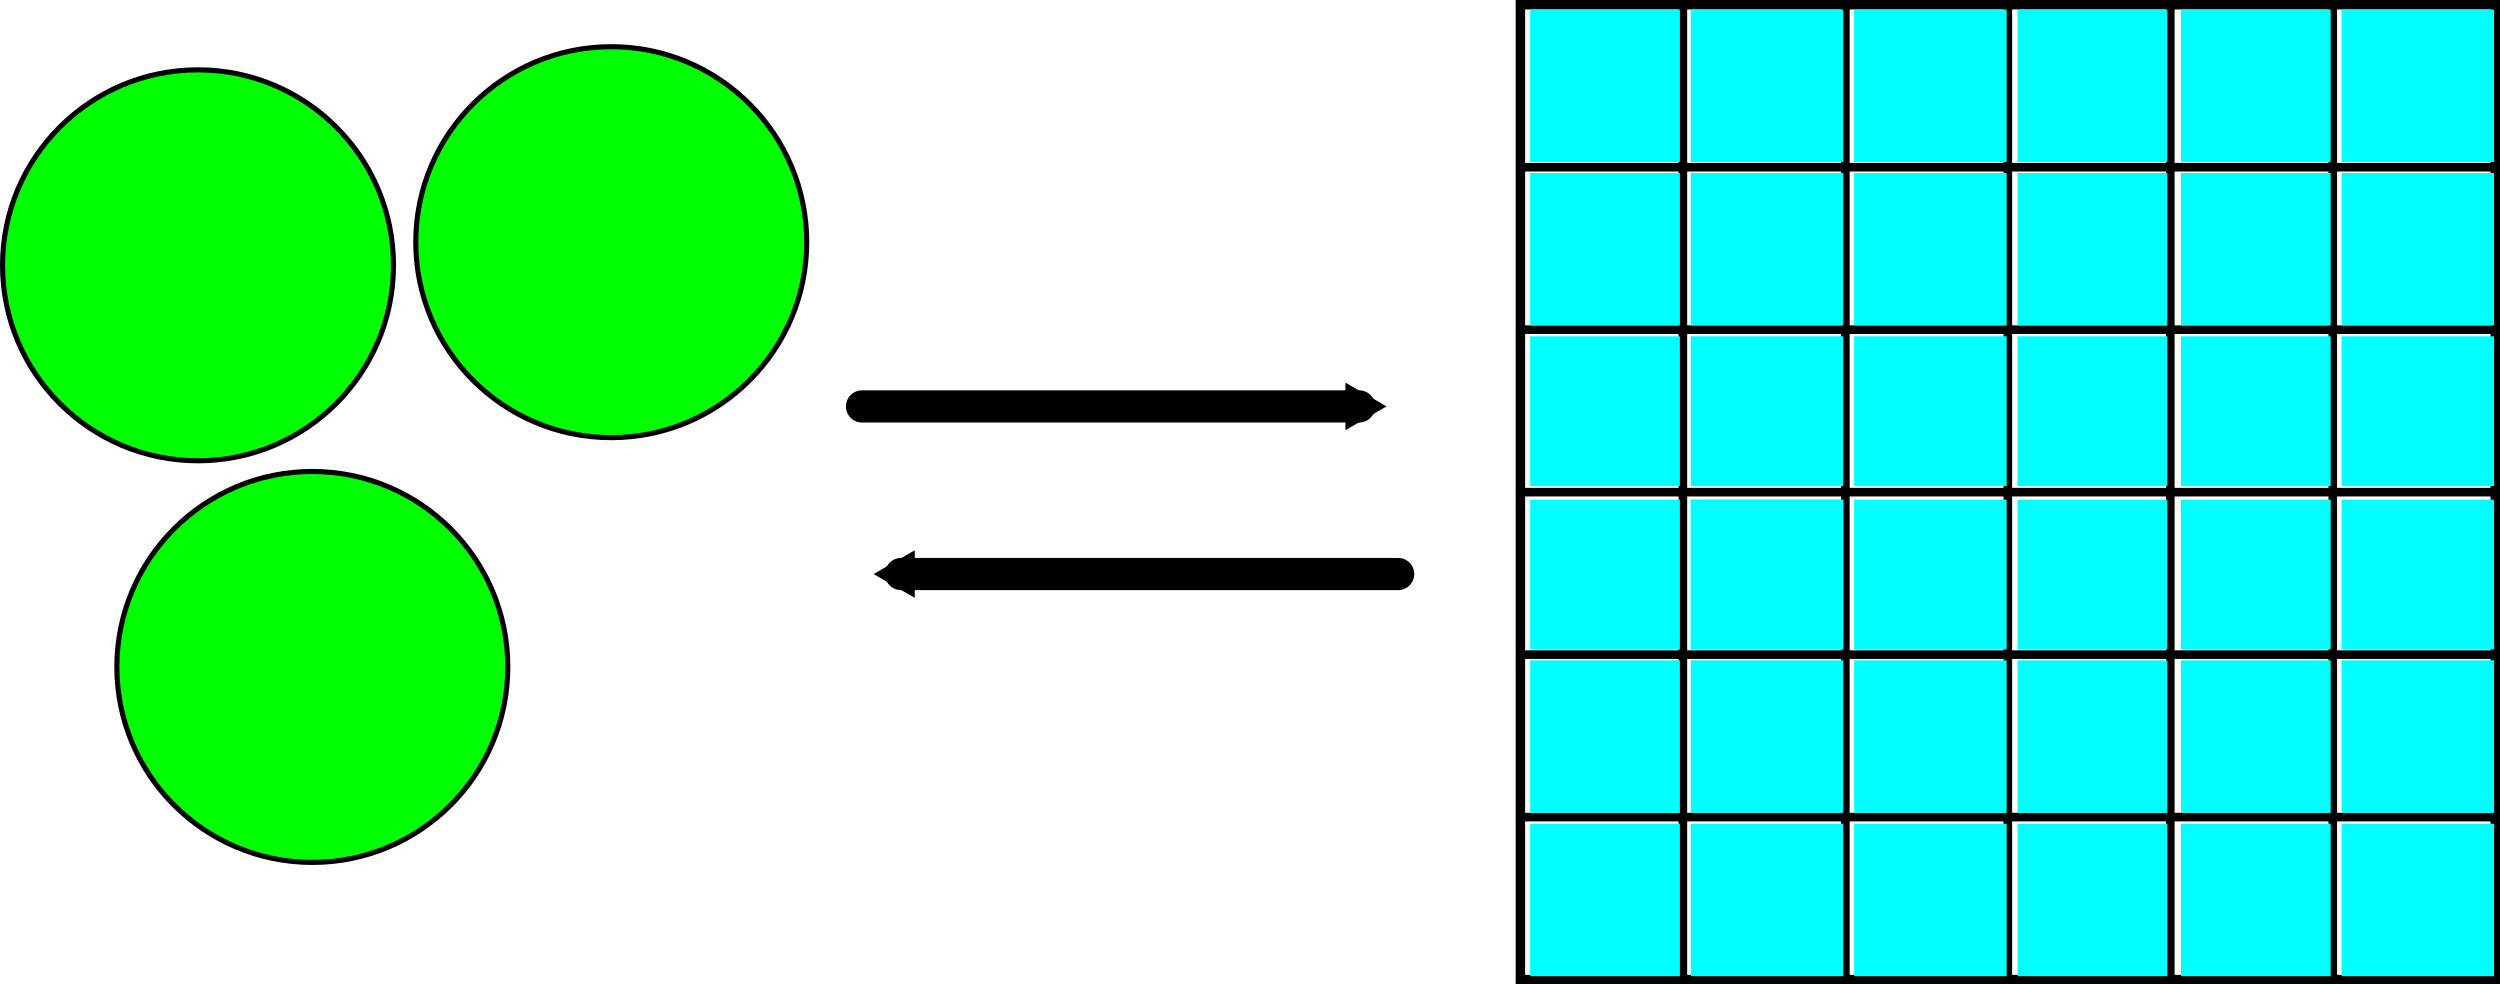 <?xml version="1.0" encoding="UTF-8" standalone="no"?>
<!-- Created with Inkscape (http://www.inkscape.org/) -->

<svg
   id="svg5"
   version="1.1"
   viewBox="0 0 274.196 107.96"
   height="107.96mm"
   width="274.196mm"
   sodipodi:docname="universally.svg"
   inkscape:version="1.1.2 (0a00cf5339, 2022-02-04)"
   xmlns:inkscape="http://www.inkscape.org/namespaces/inkscape"
   xmlns:sodipodi="http://sodipodi.sourceforge.net/DTD/sodipodi-0.dtd"
   xmlns="http://www.w3.org/2000/svg"
   xmlns:svg="http://www.w3.org/2000/svg">
  <sodipodi:namedview
     id="namedview7"
     pagecolor="#ffffff"
     bordercolor="#666666"
     borderopacity="1.0"
     inkscape:pageshadow="2"
     inkscape:pageopacity="0.0"
     inkscape:pagecheckerboard="0"
     inkscape:document-units="mm"
     showgrid="false"
     inkscape:zoom="0.44364478"
     inkscape:cx="685.2329"
     inkscape:cy="311.05967"
     inkscape:window-width="1920"
     inkscape:window-height="1020"
     inkscape:window-x="0"
     inkscape:window-y="32"
     inkscape:window-maximized="1"
     inkscape:current-layer="layer1" />
  <defs
     id="defs2">
    <marker
       style="overflow:visible"
       id="TriangleOutM"
       refX="0"
       refY="0"
       orient="auto"
       inkscape:stockid="TriangleOutM"
       inkscape:isstock="true">
      <path
         transform="scale(0.4)"
         style="fill:context-stroke;fill-rule:evenodd;stroke:context-stroke;stroke-width:1pt"
         d="M 5.77,0 -2.88,5 V -5 Z"
         id="path1225" />
    </marker>
    <marker
       style="overflow:visible"
       id="Arrow2Send"
       refX="0"
       refY="0"
       orient="auto"
       inkscape:stockid="Arrow2Send"
       inkscape:isstock="true">
      <path
         transform="matrix(-0.3,0,0,-0.3,0.69,0)"
         d="M 8.719,4.034 -2.207,0.016 8.719,-4.002 c -1.745,2.372 -1.735,5.617 -6e-7,8.035 z"
         style="fill:context-stroke;fill-rule:evenodd;stroke:context-stroke;stroke-width:0.625;stroke-linejoin:round"
         id="path1113" />
    </marker>
    <marker
       style="overflow:visible"
       id="marker1358"
       refX="0"
       refY="0"
       orient="auto"
       inkscape:stockid="Arrow2Mend"
       inkscape:isstock="true">
      <path
         transform="scale(-0.6)"
         d="M 8.719,4.034 -2.207,0.016 8.719,-4.002 c -1.745,2.372 -1.735,5.617 -6e-7,8.035 z"
         style="fill:context-stroke;fill-rule:evenodd;stroke:context-stroke;stroke-width:0.625;stroke-linejoin:round"
         id="path1356" />
    </marker>
    <marker
       style="overflow:visible"
       id="Arrow2Mend"
       refX="0"
       refY="0"
       orient="auto"
       inkscape:stockid="Arrow2Mend"
       inkscape:isstock="true">
      <path
         transform="scale(-0.6)"
         d="M 8.719,4.034 -2.207,0.016 8.719,-4.002 c -1.745,2.372 -1.735,5.617 -6e-7,8.035 z"
         style="fill:context-stroke;fill-rule:evenodd;stroke:context-stroke;stroke-width:0.625;stroke-linejoin:round"
         id="path1107" />
    </marker>
    <marker
       style="overflow:visible"
       id="Arrow2Lend"
       refX="0"
       refY="0"
       orient="auto"
       inkscape:stockid="Arrow2Lend"
       inkscape:isstock="true">
      <path
         transform="matrix(-1.1,0,0,-1.1,-1.1,0)"
         d="M 8.719,4.034 -2.207,0.016 8.719,-4.002 c -1.745,2.372 -1.735,5.617 -6e-7,8.035 z"
         style="fill:context-stroke;fill-rule:evenodd;stroke:context-stroke;stroke-width:0.625;stroke-linejoin:round"
         id="path1101" />
    </marker>
    <marker
       style="overflow:visible"
       id="TriangleOutM-5"
       refX="0"
       refY="0"
       orient="auto"
       inkscape:stockid="TriangleOutM"
       inkscape:isstock="true">
      <path
         transform="scale(0.4)"
         style="fill:context-stroke;fill-rule:evenodd;stroke:context-stroke;stroke-width:1pt"
         d="M 5.77,0 -2.88,5 V -5 Z"
         id="path1225-3" />
    </marker>
    <marker
       style="overflow:visible"
       id="TriangleOutM-6"
       refX="0"
       refY="0"
       orient="auto"
       inkscape:stockid="TriangleOutM"
       inkscape:isstock="true">
      <path
         transform="scale(0.4)"
         style="fill:context-stroke;fill-rule:evenodd;stroke:context-stroke;stroke-width:1pt"
         d="M 5.77,0 -2.88,5 V -5 Z"
         id="path1225-2" />
    </marker>
  </defs>
  <g
     inkscape:label="Layer 1"
     inkscape:groupmode="layer"
     id="layer1"
     transform="translate(62.239,-29.241)">
    <circle
       style="fill:#00ff00;stroke:#000000;stroke-width:0.56;stroke-miterlimit:4;stroke-dasharray:none;stroke-opacity:0.998"
       id="path846"
       cx="-40.52"
       cy="58.34"
       r="21.439" />
    <circle
       style="fill:#00ff00;stroke:#000000;stroke-width:0.56;stroke-miterlimit:4;stroke-dasharray:none;stroke-opacity:0.998"
       id="path846-3"
       cx="4.802"
       cy="55.802"
       r="21.439" />
    <circle
       style="fill:#00ff00;stroke:#000000;stroke-width:0.56;stroke-miterlimit:4;stroke-dasharray:none;stroke-opacity:0.998"
       id="path846-6"
       cx="-27.983"
       cy="102.391"
       r="21.439" />
    <path
       style="fill:#00ff00;stroke:#000000;stroke-width:3.531;stroke-linecap:round;stroke-miterlimit:4;stroke-dasharray:none;stroke-opacity:0.998;marker-end:url(#TriangleOutM)"
       d="M 32.306,73.817 H 86.829"
       id="path1045"
       sodipodi:nodetypes="cc" />
    <path
       style="fill:#00ff00;stroke:#000000;stroke-width:3.531;stroke-linecap:round;stroke-miterlimit:4;stroke-dasharray:none;stroke-opacity:0.998;marker-end:url(#TriangleOutM-6)"
       d="M 91.109,92.202 H 36.587"
       id="path1045-9"
       sodipodi:nodetypes="cc" />
    <g
       inkscape:label="GridCartesian:X6:Y6"
       transform="matrix(3.564,0,0,3.564,104.516,29.76)"
       id="g1674">
      <g
         inkscape:label="MajorXGridlines"
         id="g1658">
        <path
           style="fill:none;stroke:#000000;stroke-width:0.265"
           d="M 5,0 V 30"
           inkscape:label="MajorXDiv1"
           id="path1648" />
        <path
           style="fill:none;stroke:#000000;stroke-width:0.265"
           d="M 10,0 V 30"
           inkscape:label="MajorXDiv2"
           id="path1650" />
        <path
           style="fill:none;stroke:#000000;stroke-width:0.265"
           d="M 15,0 V 30"
           inkscape:label="MajorXDiv3"
           id="path1652" />
        <path
           style="fill:none;stroke:#000000;stroke-width:0.265"
           d="M 20,0 V 30"
           inkscape:label="MajorXDiv4"
           id="path1654" />
        <path
           style="fill:none;stroke:#000000;stroke-width:0.265"
           d="M 25,0 V 30"
           inkscape:label="MajorXDiv5"
           id="path1656" />
      </g>
      <g
         inkscape:label="MajorYGridlines"
         id="g1670">
        <path
           style="fill:none;stroke:#000000;stroke-width:0.265"
           d="M 0,5 H 30"
           inkscape:label="MajorYDiv1"
           id="path1660" />
        <path
           style="fill:none;stroke:#000000;stroke-width:0.265"
           d="M 0,10 H 30"
           inkscape:label="MajorYDiv2"
           id="path1662" />
        <path
           style="fill:none;stroke:#000000;stroke-width:0.265"
           d="M 0,15 H 30"
           inkscape:label="MajorYDiv3"
           id="path1664" />
        <path
           style="fill:none;stroke:#000000;stroke-width:0.265"
           d="M 0,20 H 30"
           inkscape:label="MajorYDiv4"
           id="path1666" />
        <path
           style="fill:none;stroke:#000000;stroke-width:0.265"
           d="M 0,25 H 30"
           inkscape:label="MajorYDiv5"
           id="path1668" />
      </g>
      <rect
         x="0"
         y="0"
         width="30"
         height="30"
         style="fill:none;stroke:#000000;stroke-width:0.291"
         inkscape:label="Border"
         id="rect1672" />
    </g>
    <path
       style="fill:#00ffff;stroke:none;stroke-width:11.331;stroke-linecap:round;stroke-miterlimit:4;stroke-dasharray:none;stroke-opacity:0.998"
       d="m 767.506,35.501 c 0,10.519 0,21.038 0,31.557 21.038,0 42.076,0 63.114,0 0,-21.038 0,-42.076 0,-63.114 -21.038,0 -42.076,0 -63.114,0 0,10.519 0,21.038 0,31.557 z"
       id="path1765"
       transform="matrix(0.265,0,0,0.265,-80.186,29.241)" />
    <path
       style="fill:#00ffff;stroke:none;stroke-width:11.331;stroke-linecap:round;stroke-miterlimit:4;stroke-dasharray:none;stroke-opacity:0.998"
       d="m 767.506,103.123 c 0,10.519 0,21.038 0,31.557 21.038,0 42.076,0 63.114,0 0,-21.038 0,-42.076 0,-63.114 -21.038,0 -42.076,0 -63.114,0 0,10.519 0,21.038 0,31.557 z"
       id="path1841"
       transform="matrix(0.265,0,0,0.265,-80.186,29.241)" />
    <path
       style="fill:#00ffff;stroke:none;stroke-width:11.331;stroke-linecap:round;stroke-miterlimit:4;stroke-dasharray:none;stroke-opacity:0.998"
       d="m 701.011,35.501 c 0,10.519 0,21.038 0,31.557 20.662,0 41.324,0 61.987,0 0,-21.038 0,-42.076 0,-63.114 -20.662,0 -41.324,0 -61.987,0 0,10.519 0,21.038 0,31.557 z"
       id="path1880"
       transform="matrix(0.265,0,0,0.265,-80.186,29.241)" />
    <path
       style="fill:#00ffff;stroke:none;stroke-width:11.331;stroke-linecap:round;stroke-miterlimit:4;stroke-dasharray:none;stroke-opacity:0.998"
       d="m 701.011,103.123 c 0,10.519 0,21.038 0,31.557 20.662,0 41.324,0 61.987,0 0,-21.038 0,-42.076 0,-63.114 -20.662,0 -41.324,0 -61.987,0 0,10.519 0,21.038 0,31.557 z"
       id="path1919"
       transform="matrix(0.265,0,0,0.265,-80.186,29.241)" />
    <path
       style="fill:#00ffff;stroke:none;stroke-width:11.331;stroke-linecap:round;stroke-miterlimit:4;stroke-dasharray:none;stroke-opacity:0.998"
       d="m 701.011,237.803 c 0,10.331 0,20.662 0,30.993 20.662,0 41.324,0 61.987,0 0,-20.662 0,-41.324 0,-61.987 -20.662,0 -41.324,0 -61.987,0 0,10.331 0,20.662 0,30.993 z"
       id="path1958"
       transform="matrix(0.265,0,0,0.265,-80.186,29.241)" />
    <path
       style="fill:#00ffff;stroke:none;stroke-width:11.331;stroke-linecap:round;stroke-miterlimit:4;stroke-dasharray:none;stroke-opacity:0.998"
       d="m 701.011,170.181 c 0,10.331 0,20.662 0,30.993 20.662,0 41.324,0 61.987,0 0,-20.662 0,-41.324 0,-61.987 -20.662,0 -41.324,0 -61.987,0 0,10.331 0,20.662 0,30.993 z"
       id="path1997"
       transform="matrix(0.265,0,0,0.265,-80.186,29.241)" />
    <path
       style="fill:#00ffff;stroke:none;stroke-width:11.331;stroke-linecap:round;stroke-miterlimit:4;stroke-dasharray:none;stroke-opacity:0.998"
       d="m 767.506,170.181 c 0,10.331 0,20.662 0,30.993 21.038,0 42.076,0 63.114,0 0,-20.662 0,-41.324 0,-61.987 -21.038,0 -42.076,0 -63.114,0 0,10.331 0,20.662 0,30.993 z"
       id="path2036"
       transform="matrix(0.265,0,0,0.265,-80.186,29.241)" />
    <path
       style="fill:#00ffff;stroke:none;stroke-width:11.331;stroke-linecap:round;stroke-miterlimit:4;stroke-dasharray:none;stroke-opacity:0.998"
       d="m 767.506,237.803 c 0,10.331 0,20.662 0,30.993 21.038,0 42.076,0 63.114,0 0,-20.662 0,-41.324 0,-61.987 -21.038,0 -42.076,0 -63.114,0 0,10.331 0,20.662 0,30.993 z"
       id="path2075"
       transform="matrix(0.265,0,0,0.265,-80.186,29.241)" />
    <path
       style="fill:#00ffff;stroke:none;stroke-width:11.331;stroke-linecap:round;stroke-miterlimit:4;stroke-dasharray:none;stroke-opacity:0.998"
       d="m 767.506,237.803 c 0,10.331 0,20.662 0,30.993 21.038,0 42.076,0 63.114,0 0,-20.662 0,-41.324 0,-61.987 -21.038,0 -42.076,0 -63.114,0 0,10.331 0,20.662 0,30.993 z"
       id="path2114"
       transform="matrix(0.265,0,0,0.265,-80.186,29.241)" />
    <path
       style="fill:#00ffff;stroke:none;stroke-width:11.331;stroke-linecap:round;stroke-miterlimit:4;stroke-dasharray:none;stroke-opacity:0.998"
       d="m 701.011,304.861 c 0,10.519 0,21.038 0,31.557 20.662,0 41.324,0 61.987,0 0,-21.038 0,-42.076 0,-63.114 -20.662,0 -41.324,0 -61.987,0 0,10.519 0,21.038 0,31.557 z"
       id="path2153"
       transform="matrix(0.265,0,0,0.265,-80.186,29.241)" />
    <path
       style="fill:#00ffff;stroke:none;stroke-width:11.331;stroke-linecap:round;stroke-miterlimit:4;stroke-dasharray:none;stroke-opacity:0.998"
       d="m 767.506,304.861 c 0,10.519 0,21.038 0,31.557 21.038,0 42.076,0 63.114,0 0,-21.038 0,-42.076 0,-63.114 -21.038,0 -42.076,0 -63.114,0 0,10.519 0,21.038 0,31.557 z"
       id="path2192"
       transform="matrix(0.265,0,0,0.265,-80.186,29.241)" />
    <path
       style="fill:#00ffff;stroke:none;stroke-width:11.331;stroke-linecap:round;stroke-miterlimit:4;stroke-dasharray:none;stroke-opacity:0.998"
       d="m 835.128,304.861 c 0,10.519 0,21.038 0,31.557 21.038,0 42.076,0 63.114,0 0,-21.038 0,-42.076 0,-63.114 -21.038,0 -42.076,0 -63.114,0 0,10.519 0,21.038 0,31.557 z"
       id="path2231"
       transform="matrix(0.265,0,0,0.265,-80.186,29.241)" />
    <path
       style="fill:#00ffff;stroke:none;stroke-width:11.331;stroke-linecap:round;stroke-miterlimit:4;stroke-dasharray:none;stroke-opacity:0.998"
       d="m 835.128,237.803 c 0,10.331 0,20.662 0,30.993 21.038,0 42.076,0 63.114,0 0,-20.662 0,-41.324 0,-61.987 -21.038,0 -42.076,0 -63.114,0 0,10.331 0,20.662 0,30.993 z"
       id="path2270"
       transform="matrix(0.265,0,0,0.265,-80.186,29.241)" />
    <path
       style="fill:#00ffff;stroke:none;stroke-width:11.331;stroke-linecap:round;stroke-miterlimit:4;stroke-dasharray:none;stroke-opacity:0.998"
       d="m 835.128,170.181 c 0,10.331 0,20.662 0,30.993 21.038,0 42.076,0 63.114,0 0,-20.662 0,-41.324 0,-61.987 -21.038,0 -42.076,0 -63.114,0 0,10.331 0,20.662 0,30.993 z"
       id="path2309"
       transform="matrix(0.265,0,0,0.265,-80.186,29.241)" />
    <path
       style="fill:#00ffff;stroke:none;stroke-width:11.331;stroke-linecap:round;stroke-miterlimit:4;stroke-dasharray:none;stroke-opacity:0.998"
       d="m 835.128,103.123 c 0,10.519 0,21.038 0,31.557 21.038,0 42.076,0 63.114,0 0,-21.038 0,-42.076 0,-63.114 -21.038,0 -42.076,0 -63.114,0 0,10.519 0,21.038 0,31.557 z"
       id="path2348"
       transform="matrix(0.265,0,0,0.265,-80.186,29.241)" />
    <path
       style="fill:#00ffff;stroke:none;stroke-width:11.331;stroke-linecap:round;stroke-miterlimit:4;stroke-dasharray:none;stroke-opacity:0.998"
       d="m 835.128,35.501 c 0,10.519 0,21.038 0,31.557 21.038,0 42.076,0 63.114,0 0,-21.038 0,-42.076 0,-63.114 -21.038,0 -42.076,0 -63.114,0 0,10.519 0,21.038 0,31.557 z"
       id="path2387"
       transform="matrix(0.265,0,0,0.265,-80.186,29.241)" />
    <path
       style="fill:#00ffff;stroke:none;stroke-width:11.331;stroke-linecap:round;stroke-miterlimit:4;stroke-dasharray:none;stroke-opacity:0.998"
       d="m 902.749,35.501 c 0,10.519 0,21.038 0,31.557 20.662,0 41.324,0 61.987,0 0,-21.038 0,-42.076 0,-63.114 -20.662,0 -41.324,0 -61.987,0 0,10.519 0,21.038 0,31.557 z"
       id="path2426"
       transform="matrix(0.265,0,0,0.265,-80.186,29.241)" />
    <path
       style="fill:#00ffff;stroke:none;stroke-width:11.331;stroke-linecap:round;stroke-miterlimit:4;stroke-dasharray:none;stroke-opacity:0.998"
       d="m 902.749,103.123 c 0,10.519 0,21.038 0,31.557 20.662,0 41.324,0 61.987,0 0,-21.038 0,-42.076 0,-63.114 -20.662,0 -41.324,0 -61.987,0 0,10.519 0,21.038 0,31.557 z"
       id="path2465"
       transform="matrix(0.265,0,0,0.265,-80.186,29.241)" />
    <path
       style="fill:#00ffff;stroke:none;stroke-width:11.331;stroke-linecap:round;stroke-miterlimit:4;stroke-dasharray:none;stroke-opacity:0.998"
       d="m 902.749,170.181 c 0,10.331 0,20.662 0,30.993 20.662,0 41.324,0 61.987,0 0,-20.662 0,-41.324 0,-61.987 -20.662,0 -41.324,0 -61.987,0 0,10.331 0,20.662 0,30.993 z"
       id="path2504"
       transform="matrix(0.265,0,0,0.265,-80.186,29.241)" />
    <path
       style="fill:#00ffff;stroke:none;stroke-width:11.331;stroke-linecap:round;stroke-miterlimit:4;stroke-dasharray:none;stroke-opacity:0.998"
       d="m 902.749,237.803 c 0,10.331 0,20.662 0,30.993 20.662,0 41.324,0 61.987,0 0,-20.662 0,-41.324 0,-61.987 -20.662,0 -41.324,0 -61.987,0 0,10.331 0,20.662 0,30.993 z"
       id="path2543"
       transform="matrix(0.265,0,0,0.265,-80.186,29.241)" />
    <path
       style="fill:#00ffff;stroke:none;stroke-width:11.331;stroke-linecap:round;stroke-miterlimit:4;stroke-dasharray:none;stroke-opacity:0.998"
       d="m 902.749,304.861 c 0,10.519 0,21.038 0,31.557 20.662,0 41.324,0 61.987,0 0,-21.038 0,-42.076 0,-63.114 -20.662,0 -41.324,0 -61.987,0 0,10.519 0,21.038 0,31.557 z"
       id="path2582"
       transform="matrix(0.265,0,0,0.265,-80.186,29.241)" />
    <path
       style="fill:#00ffff;stroke:none;stroke-width:11.331;stroke-linecap:round;stroke-miterlimit:4;stroke-dasharray:none;stroke-opacity:0.998"
       d="m 902.749,372.483 c 0,10.519 0,21.038 0,31.557 20.662,0 41.324,0 61.987,0 0,-21.038 0,-42.076 0,-63.114 -20.662,0 -41.324,0 -61.987,0 0,10.519 0,21.038 0,31.557 z"
       id="path2621"
       transform="matrix(0.265,0,0,0.265,-80.186,29.241)" />
    <path
       style="fill:#00ffff;stroke:none;stroke-width:11.331;stroke-linecap:round;stroke-miterlimit:4;stroke-dasharray:none;stroke-opacity:0.998"
       d="m 835.128,372.483 c 0,10.519 0,21.038 0,31.557 21.038,0 42.076,0 63.114,0 0,-21.038 0,-42.076 0,-63.114 -21.038,0 -42.076,0 -63.114,0 0,10.519 0,21.038 0,31.557 z"
       id="path2660"
       transform="matrix(0.265,0,0,0.265,-80.186,29.241)" />
    <path
       style="fill:#00ffff;stroke:none;stroke-width:11.331;stroke-linecap:round;stroke-miterlimit:4;stroke-dasharray:none;stroke-opacity:0.998"
       d="m 767.506,372.483 c 0,10.519 0,21.038 0,31.557 21.038,0 42.076,0 63.114,0 0,-21.038 0,-42.076 0,-63.114 -21.038,0 -42.076,0 -63.114,0 0,10.519 0,21.038 0,31.557 z"
       id="path2699"
       transform="matrix(0.265,0,0,0.265,-80.186,29.241)" />
    <path
       style="fill:#00ffff;stroke:none;stroke-width:11.331;stroke-linecap:round;stroke-miterlimit:4;stroke-dasharray:none;stroke-opacity:0.998"
       d="m 701.011,372.483 c 0,10.519 0,21.038 0,31.557 20.662,0 41.324,0 61.987,0 0,-21.038 0,-42.076 0,-63.114 -20.662,0 -41.324,0 -61.987,0 0,10.519 0,21.038 0,31.557 z"
       id="path2738"
       transform="matrix(0.265,0,0,0.265,-80.186,29.241)" />
    <path
       style="fill:#00ffff;stroke:none;stroke-width:11.331;stroke-linecap:round;stroke-miterlimit:4;stroke-dasharray:none;stroke-opacity:0.998"
       d="m 1036.866,372.483 c 0,10.519 0,21.038 0,31.557 21.038,0 42.076,0 63.114,0 0,-21.038 0,-42.076 0,-63.114 -21.038,0 -42.076,0 -63.114,0 0,10.519 0,21.038 0,31.557 z"
       id="path2777"
       transform="matrix(0.265,0,0,0.265,-80.186,29.241)" />
    <path
       style="fill:#00ffff;stroke:none;stroke-width:11.331;stroke-linecap:round;stroke-miterlimit:4;stroke-dasharray:none;stroke-opacity:0.998"
       d="m 970.371,372.483 c 0,10.519 0,21.038 0,31.557 20.662,0 41.324,0 61.987,0 0,-21.038 0,-42.076 0,-63.114 -20.662,0 -41.324,0 -61.987,0 0,10.519 0,21.038 0,31.557 z"
       id="path2816"
       transform="matrix(0.265,0,0,0.265,-80.186,29.241)" />
    <path
       style="fill:#00ffff;stroke:none;stroke-width:11.331;stroke-linecap:round;stroke-miterlimit:4;stroke-dasharray:none;stroke-opacity:0.998"
       d="m 970.371,304.861 c 0,10.519 0,21.038 0,31.557 20.662,0 41.324,0 61.987,0 0,-21.038 0,-42.076 0,-63.114 -20.662,0 -41.324,0 -61.987,0 0,10.519 0,21.038 0,31.557 z"
       id="path2855"
       transform="matrix(0.265,0,0,0.265,-80.186,29.241)" />
    <path
       style="fill:#00ffff;stroke:none;stroke-width:11.331;stroke-linecap:round;stroke-miterlimit:4;stroke-dasharray:none;stroke-opacity:0.998"
       d="m 1036.866,304.861 c 0,10.519 0,21.038 0,31.557 21.038,0 42.076,0 63.114,0 0,-21.038 0,-42.076 0,-63.114 -21.038,0 -42.076,0 -63.114,0 0,10.519 0,21.038 0,31.557 z"
       id="path2894"
       transform="matrix(0.265,0,0,0.265,-80.186,29.241)" />
    <path
       style="fill:#00ffff;stroke:none;stroke-width:11.331;stroke-linecap:round;stroke-miterlimit:4;stroke-dasharray:none;stroke-opacity:0.998"
       d="m 1036.866,237.803 c 0,10.331 0,20.662 0,30.993 21.038,0 42.076,0 63.114,0 0,-20.662 0,-41.324 0,-61.987 -21.038,0 -42.076,0 -63.114,0 0,10.331 0,20.662 0,30.993 z"
       id="path2933"
       transform="matrix(0.265,0,0,0.265,-80.186,29.241)" />
    <path
       style="fill:#00ffff;stroke:none;stroke-width:11.331;stroke-linecap:round;stroke-miterlimit:4;stroke-dasharray:none;stroke-opacity:0.998"
       d="m 970.371,237.803 c 0,10.331 0,20.662 0,30.993 20.662,0 41.324,0 61.987,0 0,-20.662 0,-41.324 0,-61.987 -20.662,0 -41.324,0 -61.987,0 0,10.331 0,20.662 0,30.993 z"
       id="path2972"
       transform="matrix(0.265,0,0,0.265,-80.186,29.241)" />
    <path
       style="fill:#00ffff;stroke:none;stroke-width:11.331;stroke-linecap:round;stroke-miterlimit:4;stroke-dasharray:none;stroke-opacity:0.998"
       d="m 970.371,170.181 c 0,10.331 0,20.662 0,30.993 20.662,0 41.324,0 61.987,0 0,-20.662 0,-41.324 0,-61.987 -20.662,0 -41.324,0 -61.987,0 0,10.331 0,20.662 0,30.993 z"
       id="path3011"
       transform="matrix(0.265,0,0,0.265,-80.186,29.241)" />
    <path
       style="fill:#00ffff;stroke:none;stroke-width:11.331;stroke-linecap:round;stroke-miterlimit:4;stroke-dasharray:none;stroke-opacity:0.998"
       d="m 1036.866,170.181 c 0,10.331 0,20.662 0,30.993 21.038,0 42.076,0 63.114,0 0,-20.662 0,-41.324 0,-61.987 -21.038,0 -42.076,0 -63.114,0 0,10.331 0,20.662 0,30.993 z"
       id="path3050"
       transform="matrix(0.265,0,0,0.265,-80.186,29.241)" />
    <path
       style="fill:#00ffff;stroke:none;stroke-width:11.331;stroke-linecap:round;stroke-miterlimit:4;stroke-dasharray:none;stroke-opacity:0.998"
       d="m 1036.866,103.123 c 0,10.519 0,21.038 0,31.557 21.038,0 42.076,0 63.114,0 0,-21.038 0,-42.076 0,-63.114 -21.038,0 -42.076,0 -63.114,0 0,10.519 0,21.038 0,31.557 z"
       id="path3089"
       transform="matrix(0.265,0,0,0.265,-80.186,29.241)" />
    <path
       style="fill:#00ffff;stroke:none;stroke-width:11.331;stroke-linecap:round;stroke-miterlimit:4;stroke-dasharray:none;stroke-opacity:0.998"
       d="m 970.371,103.123 c 0,10.519 0,21.038 0,31.557 20.662,0 41.324,0 61.987,0 0,-21.038 0,-42.076 0,-63.114 -20.662,0 -41.324,0 -61.987,0 0,10.519 0,21.038 0,31.557 z"
       id="path3128"
       transform="matrix(0.265,0,0,0.265,-80.186,29.241)" />
    <path
       style="fill:#00ffff;stroke:none;stroke-width:11.331;stroke-linecap:round;stroke-miterlimit:4;stroke-dasharray:none;stroke-opacity:0.998"
       d="m 970.371,35.501 c 0,10.519 0,21.038 0,31.557 20.662,0 41.324,0 61.987,0 0,-21.038 0,-42.076 0,-63.114 -20.662,0 -41.324,0 -61.987,0 0,10.519 0,21.038 0,31.557 z"
       id="path3167"
       transform="matrix(0.265,0,0,0.265,-80.186,29.241)" />
    <path
       style="fill:#00ffff;stroke:none;stroke-width:11.331;stroke-linecap:round;stroke-miterlimit:4;stroke-dasharray:none;stroke-opacity:0.998"
       d="m 1036.866,35.501 c 0,10.519 0,21.038 0,31.557 21.038,0 42.076,0 63.114,0 0,-21.038 0,-42.076 0,-63.114 -21.038,0 -42.076,0 -63.114,0 0,10.519 0,21.038 0,31.557 z"
       id="path3206"
       transform="matrix(0.265,0,0,0.265,-80.186,29.241)" />
  </g>
</svg>
